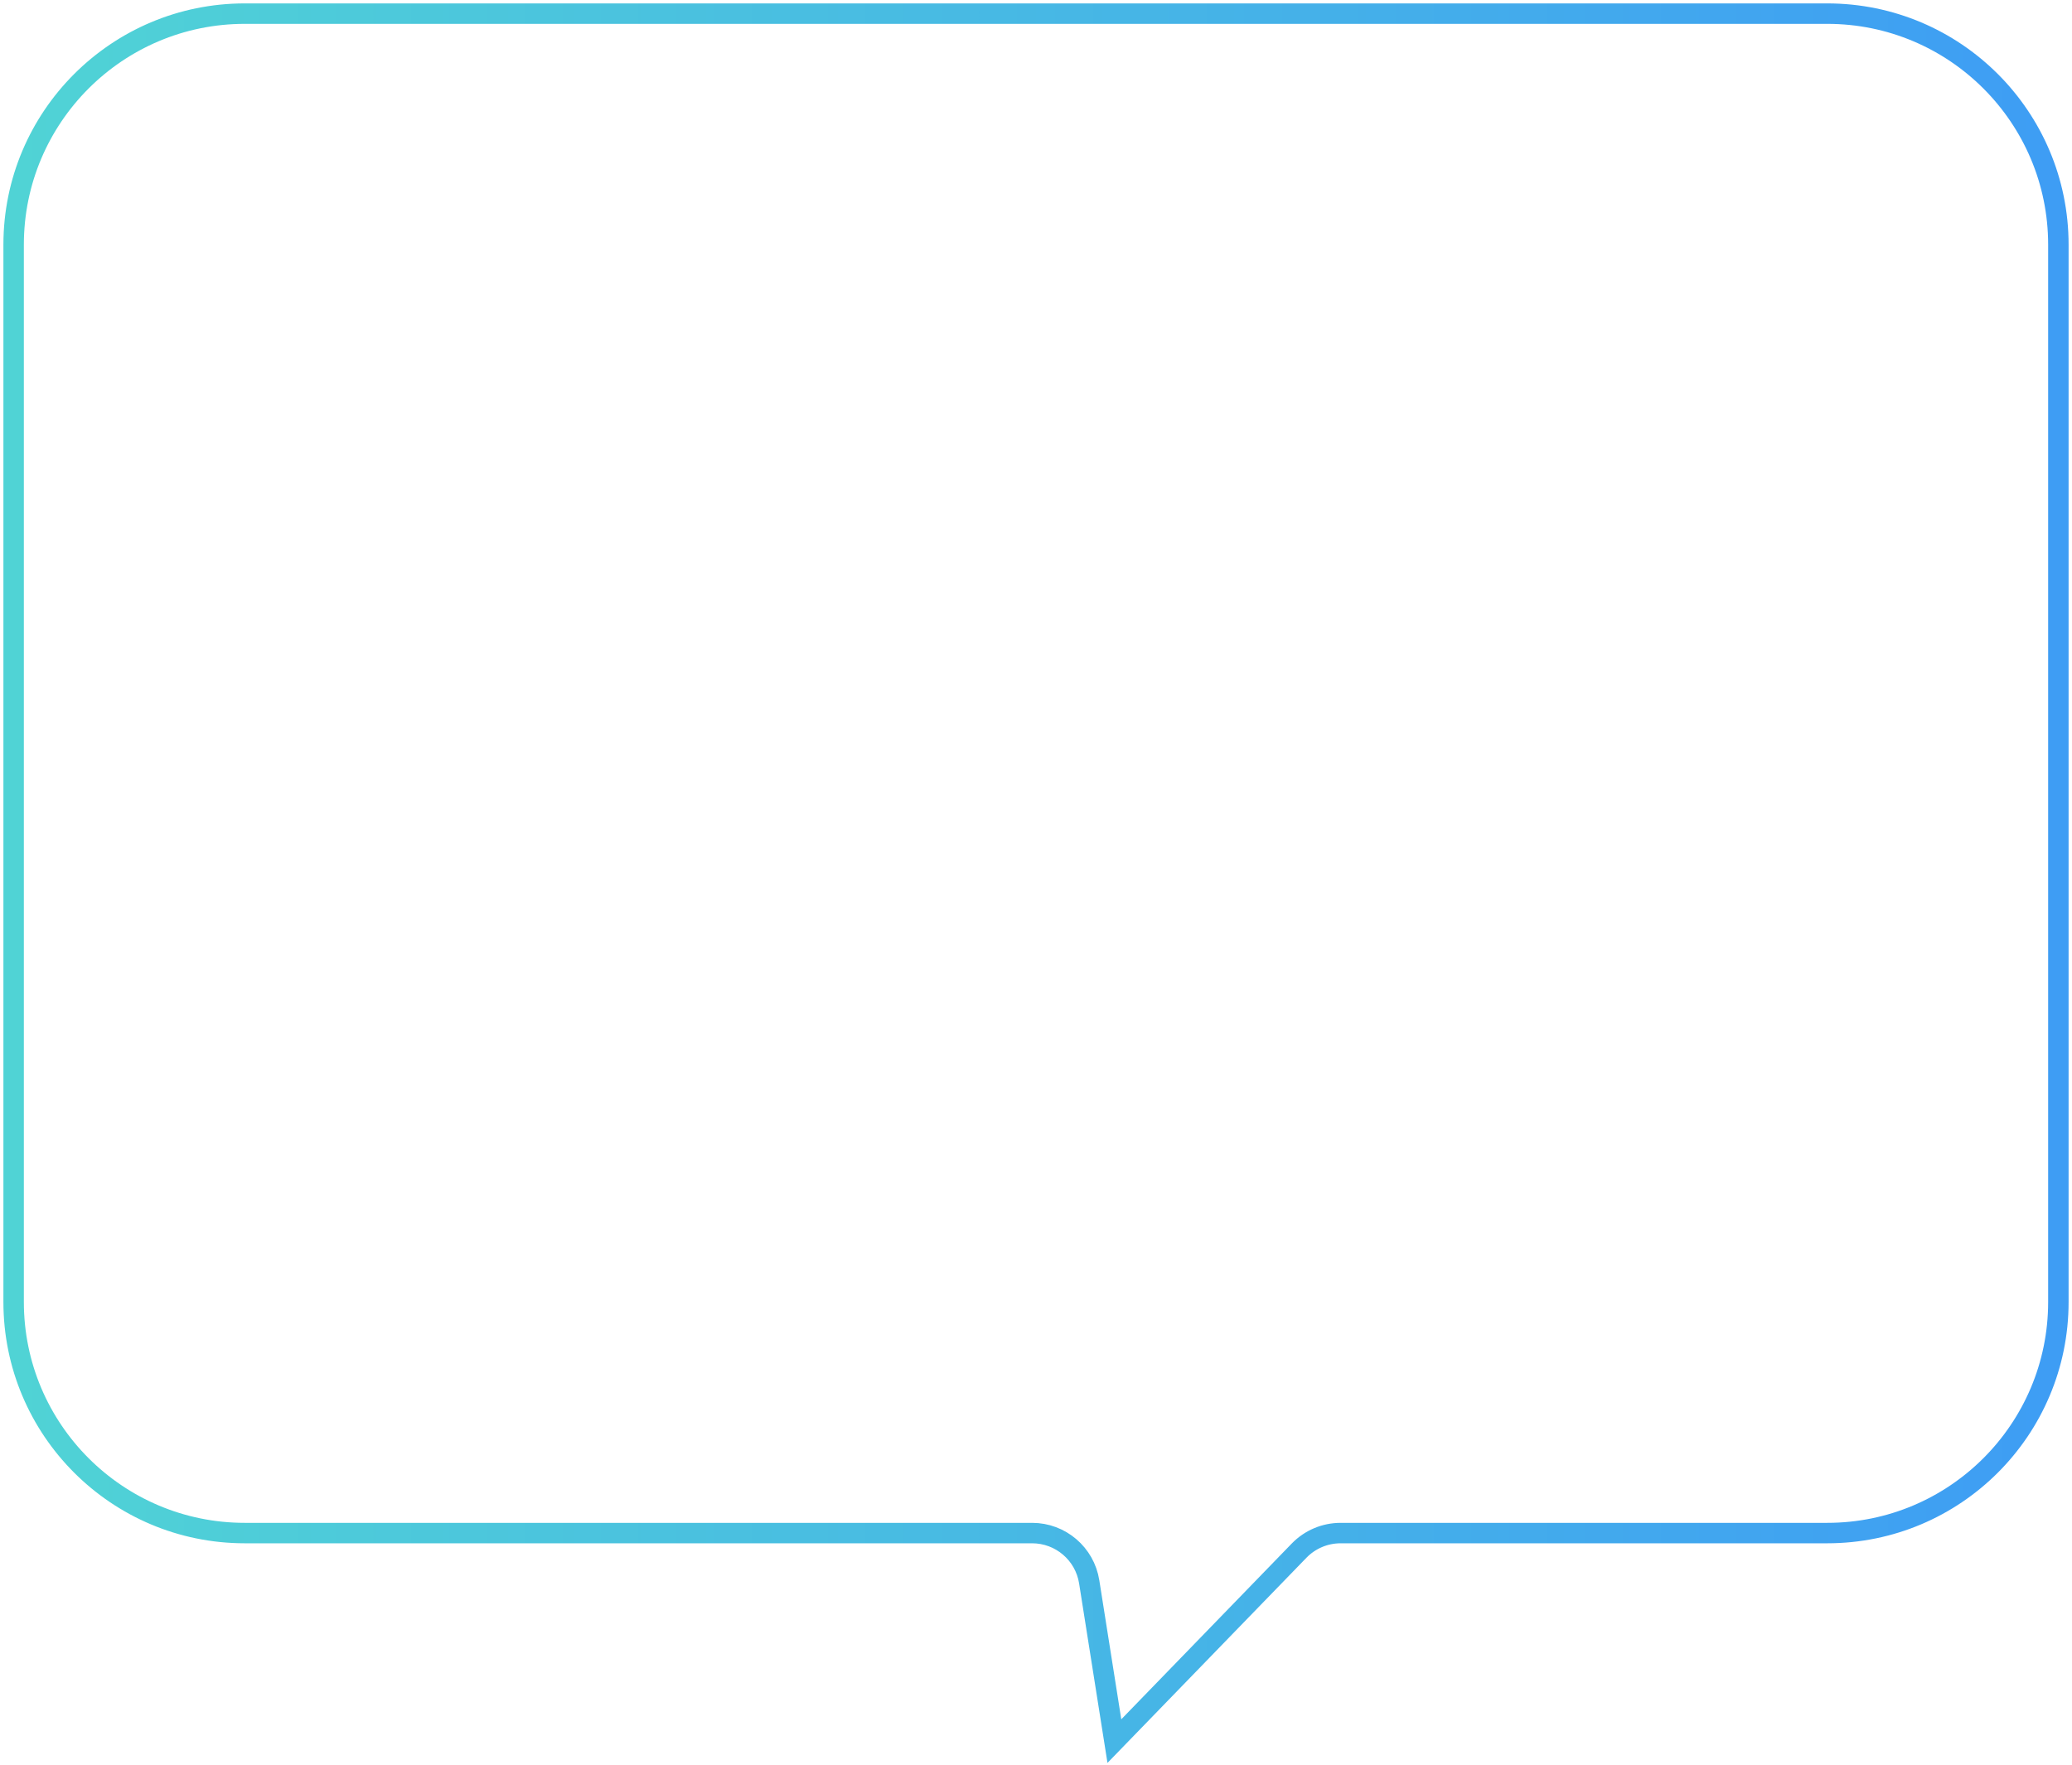 <svg width="304" height="259" viewBox="0 0 304 259" fill="none" xmlns="http://www.w3.org/2000/svg">
<path d="M268.089 2H35.911C17.183 2 2 17.182 2 35.911V191.062C2 209.79 17.183 224.973 35.911 224.973H151.432C155.603 224.973 159.154 228.007 159.805 232.127L163.5 255.5L190.603 227.549C192.199 225.902 194.395 224.973 196.689 224.973H268.089C286.818 224.973 302 209.791 302 191.062V35.911C302 17.183 286.818 2 268.089 2Z" stroke="url(#paint0_linear_202_3)" stroke-width="3"/>
<defs>
<linearGradient id="paint0_linear_202_3" x1="2" y1="129" x2="302" y2="129" gradientUnits="userSpaceOnUse">
<stop stop-color="#50D3D5"/>
<stop offset="1" stop-color="#3E9DF4"/>
</linearGradient>
</defs>
</svg>
